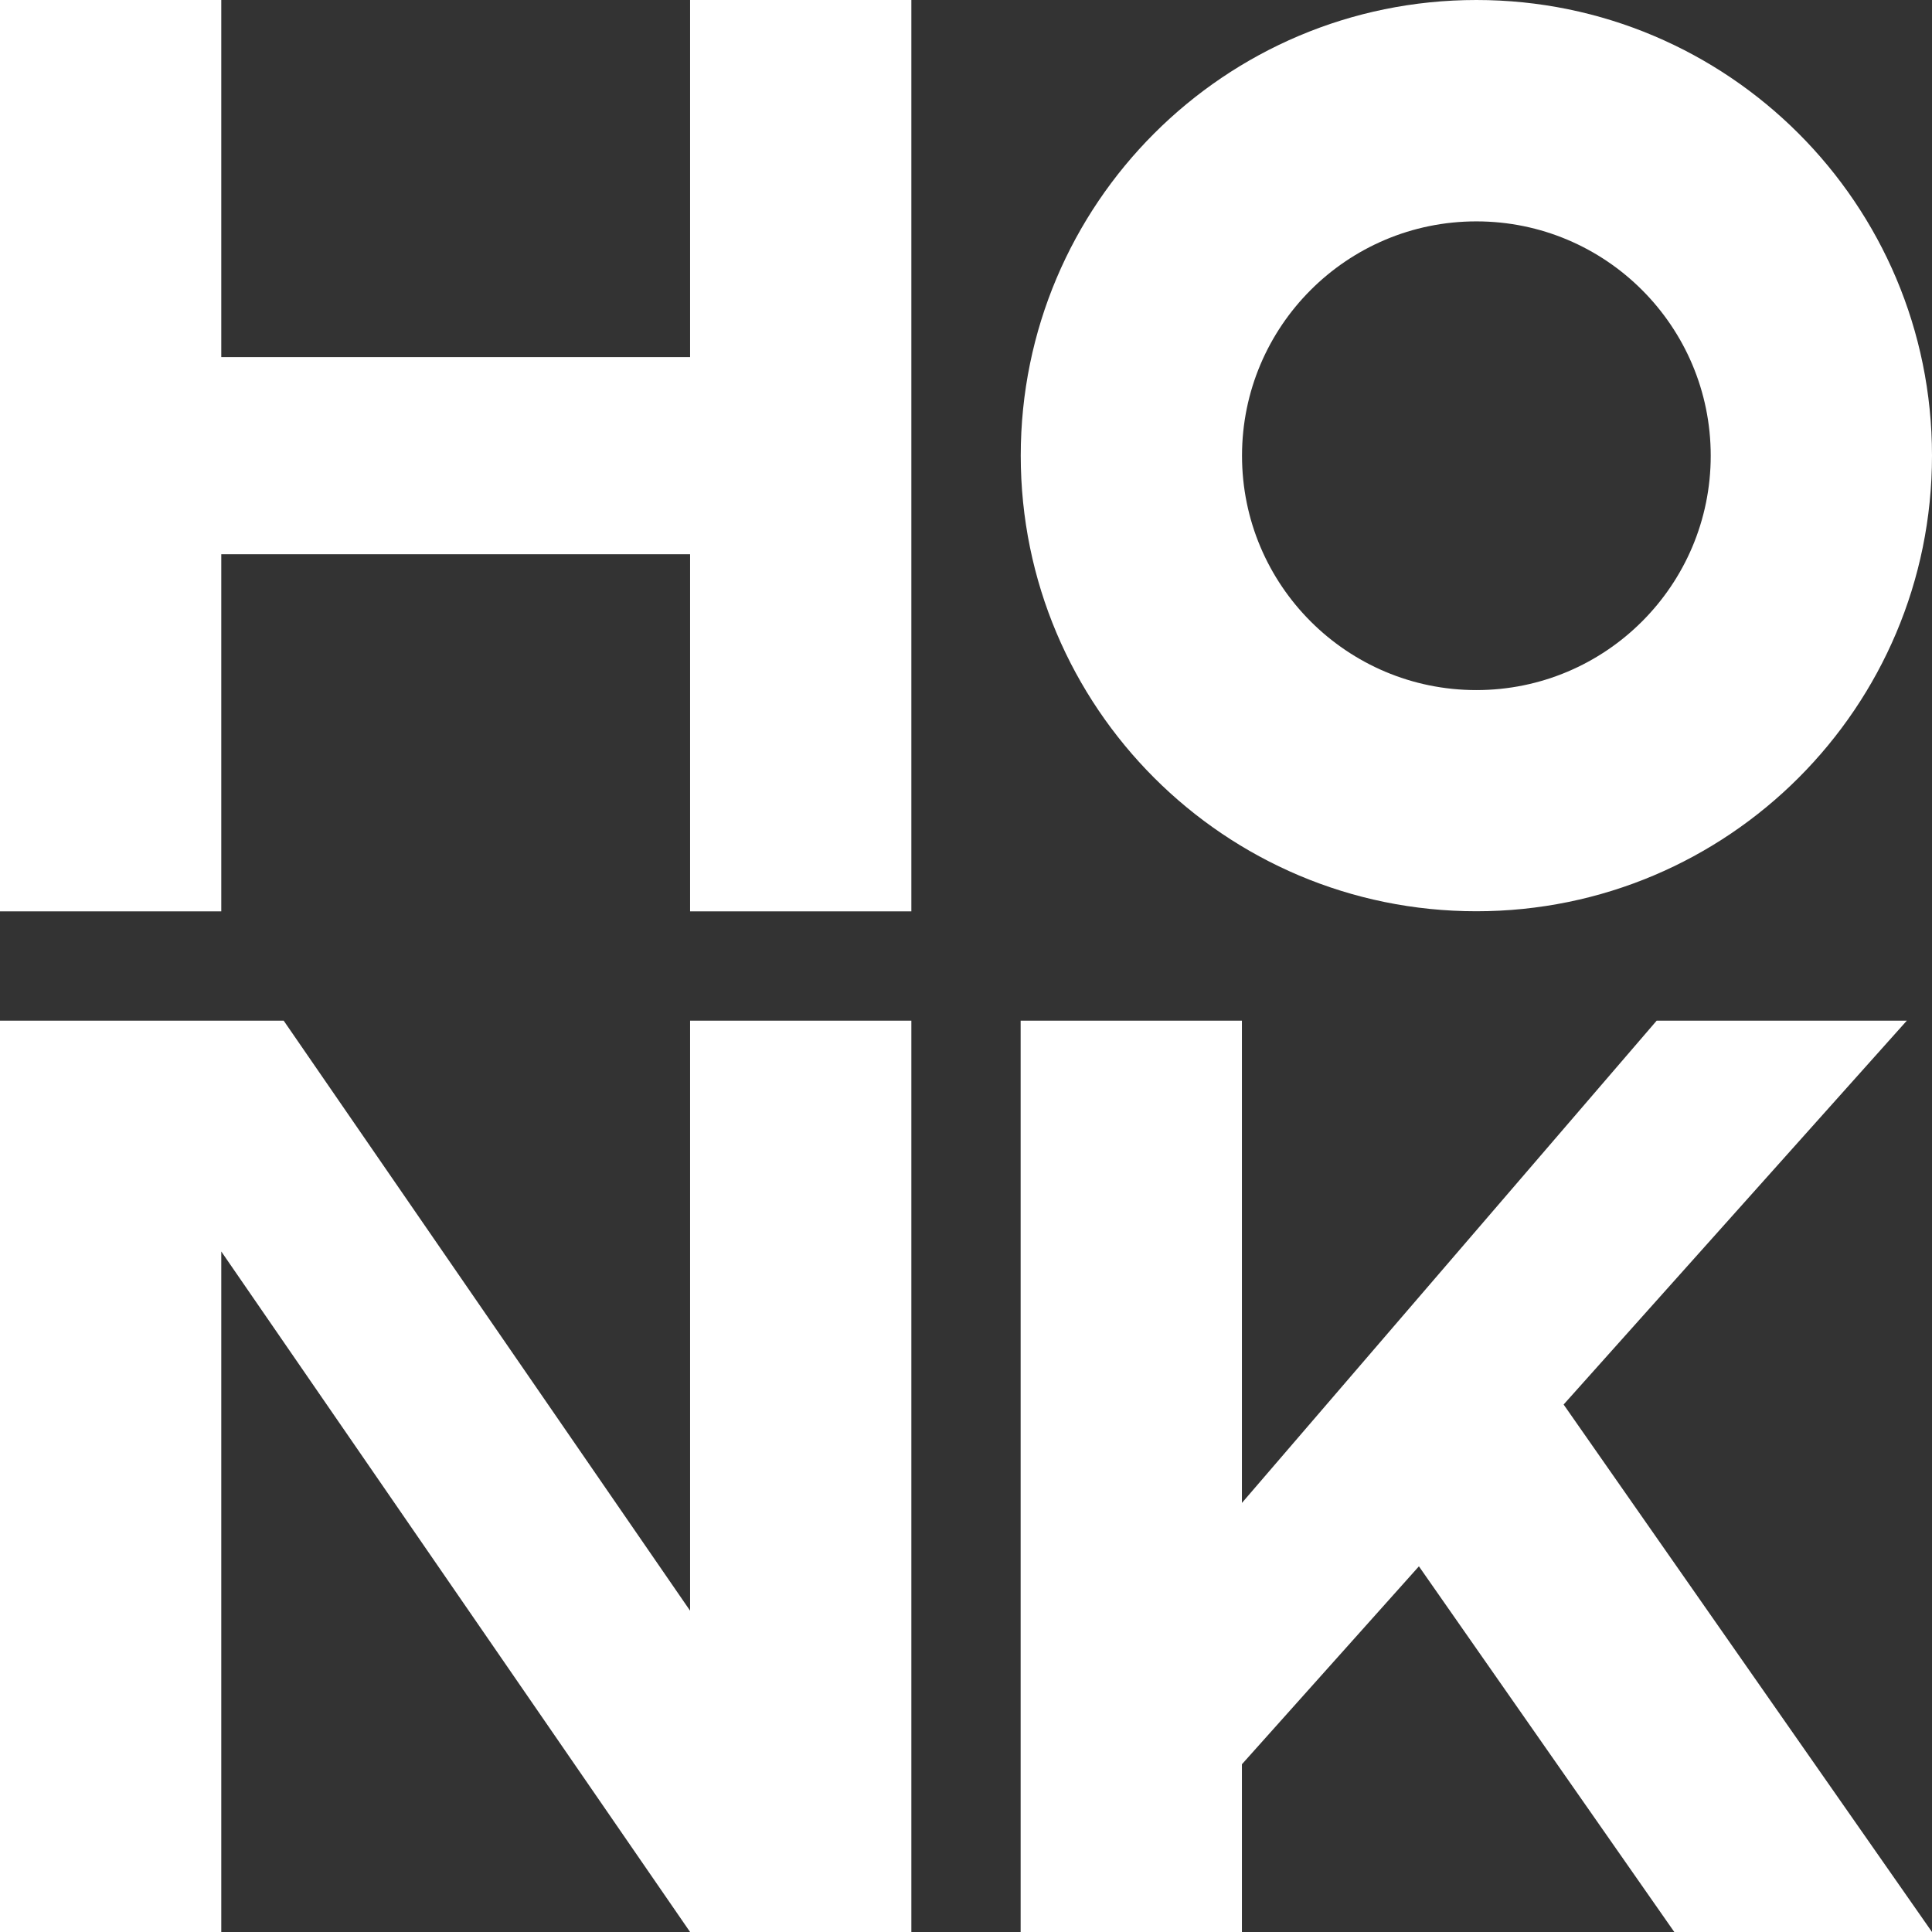 <?xml version="1.0" encoding="utf-8"?>
<!-- Generator: Adobe Illustrator 26.3.1, SVG Export Plug-In . SVG Version: 6.00 Build 0)  -->
<svg version="1.1" id="Layer_1" xmlns="http://www.w3.org/2000/svg" xmlns:xlink="http://www.w3.org/1999/xlink" x="0px" y="0px"
	 viewBox="0 0 1920 1920" style="enable-background:new 0 0 1920 1920;" xml:space="preserve">
<rect x="0" y="0" width="1920" height="1920" fill="#333333" stroke="none"/>
<style type="text/css">
	.st0{fill:#FFFFFF;}
</style>
<g>
	<path class="st0" d="M1467.2,0c-250.1,0-452.8,202.7-452.8,452.8s202.7,452.8,452.8,452.8S1920,702.9,1920,452.8S1717.2,0,1467.2,0
		z M1467.2,685.8c-128.6,0-232.9-104.3-232.9-232.9c0-128.6,104.3-232.9,232.9-232.9c128.6,0,232.9,104.3,232.9,232.9
		C1700.1,581.5,1595.8,685.8,1467.2,685.8z"/>
	<polygon class="st0" points="685.8,1014.3 685.8,1600.7 281.9,1014.3 0,1014.3 0,1920 219.9,1920 219.9,1243.7 685.8,1920 
		905.7,1920 905.7,1014.3 	"/>
	<polygon class="st0" points="1663.9,1920 1920,1920 1553.9,1395.8 1895,1014.3 1646.4,1014.3 1234.2,1493.6 1234.2,1014.3 
		1014.3,1014.3 1014.3,1920 1234.2,1920 1234.2,1753.3 1410.1,1556.6 	"/>
	<polygon class="st0" points="685.8,0 685.8,354.9 219.9,354.9 219.9,0 0,0 0,905.7 219.9,905.7 219.9,550.8 685.8,550.8 
		685.8,905.7 905.7,905.7 905.7,0 	"/>
</g>
</svg>
